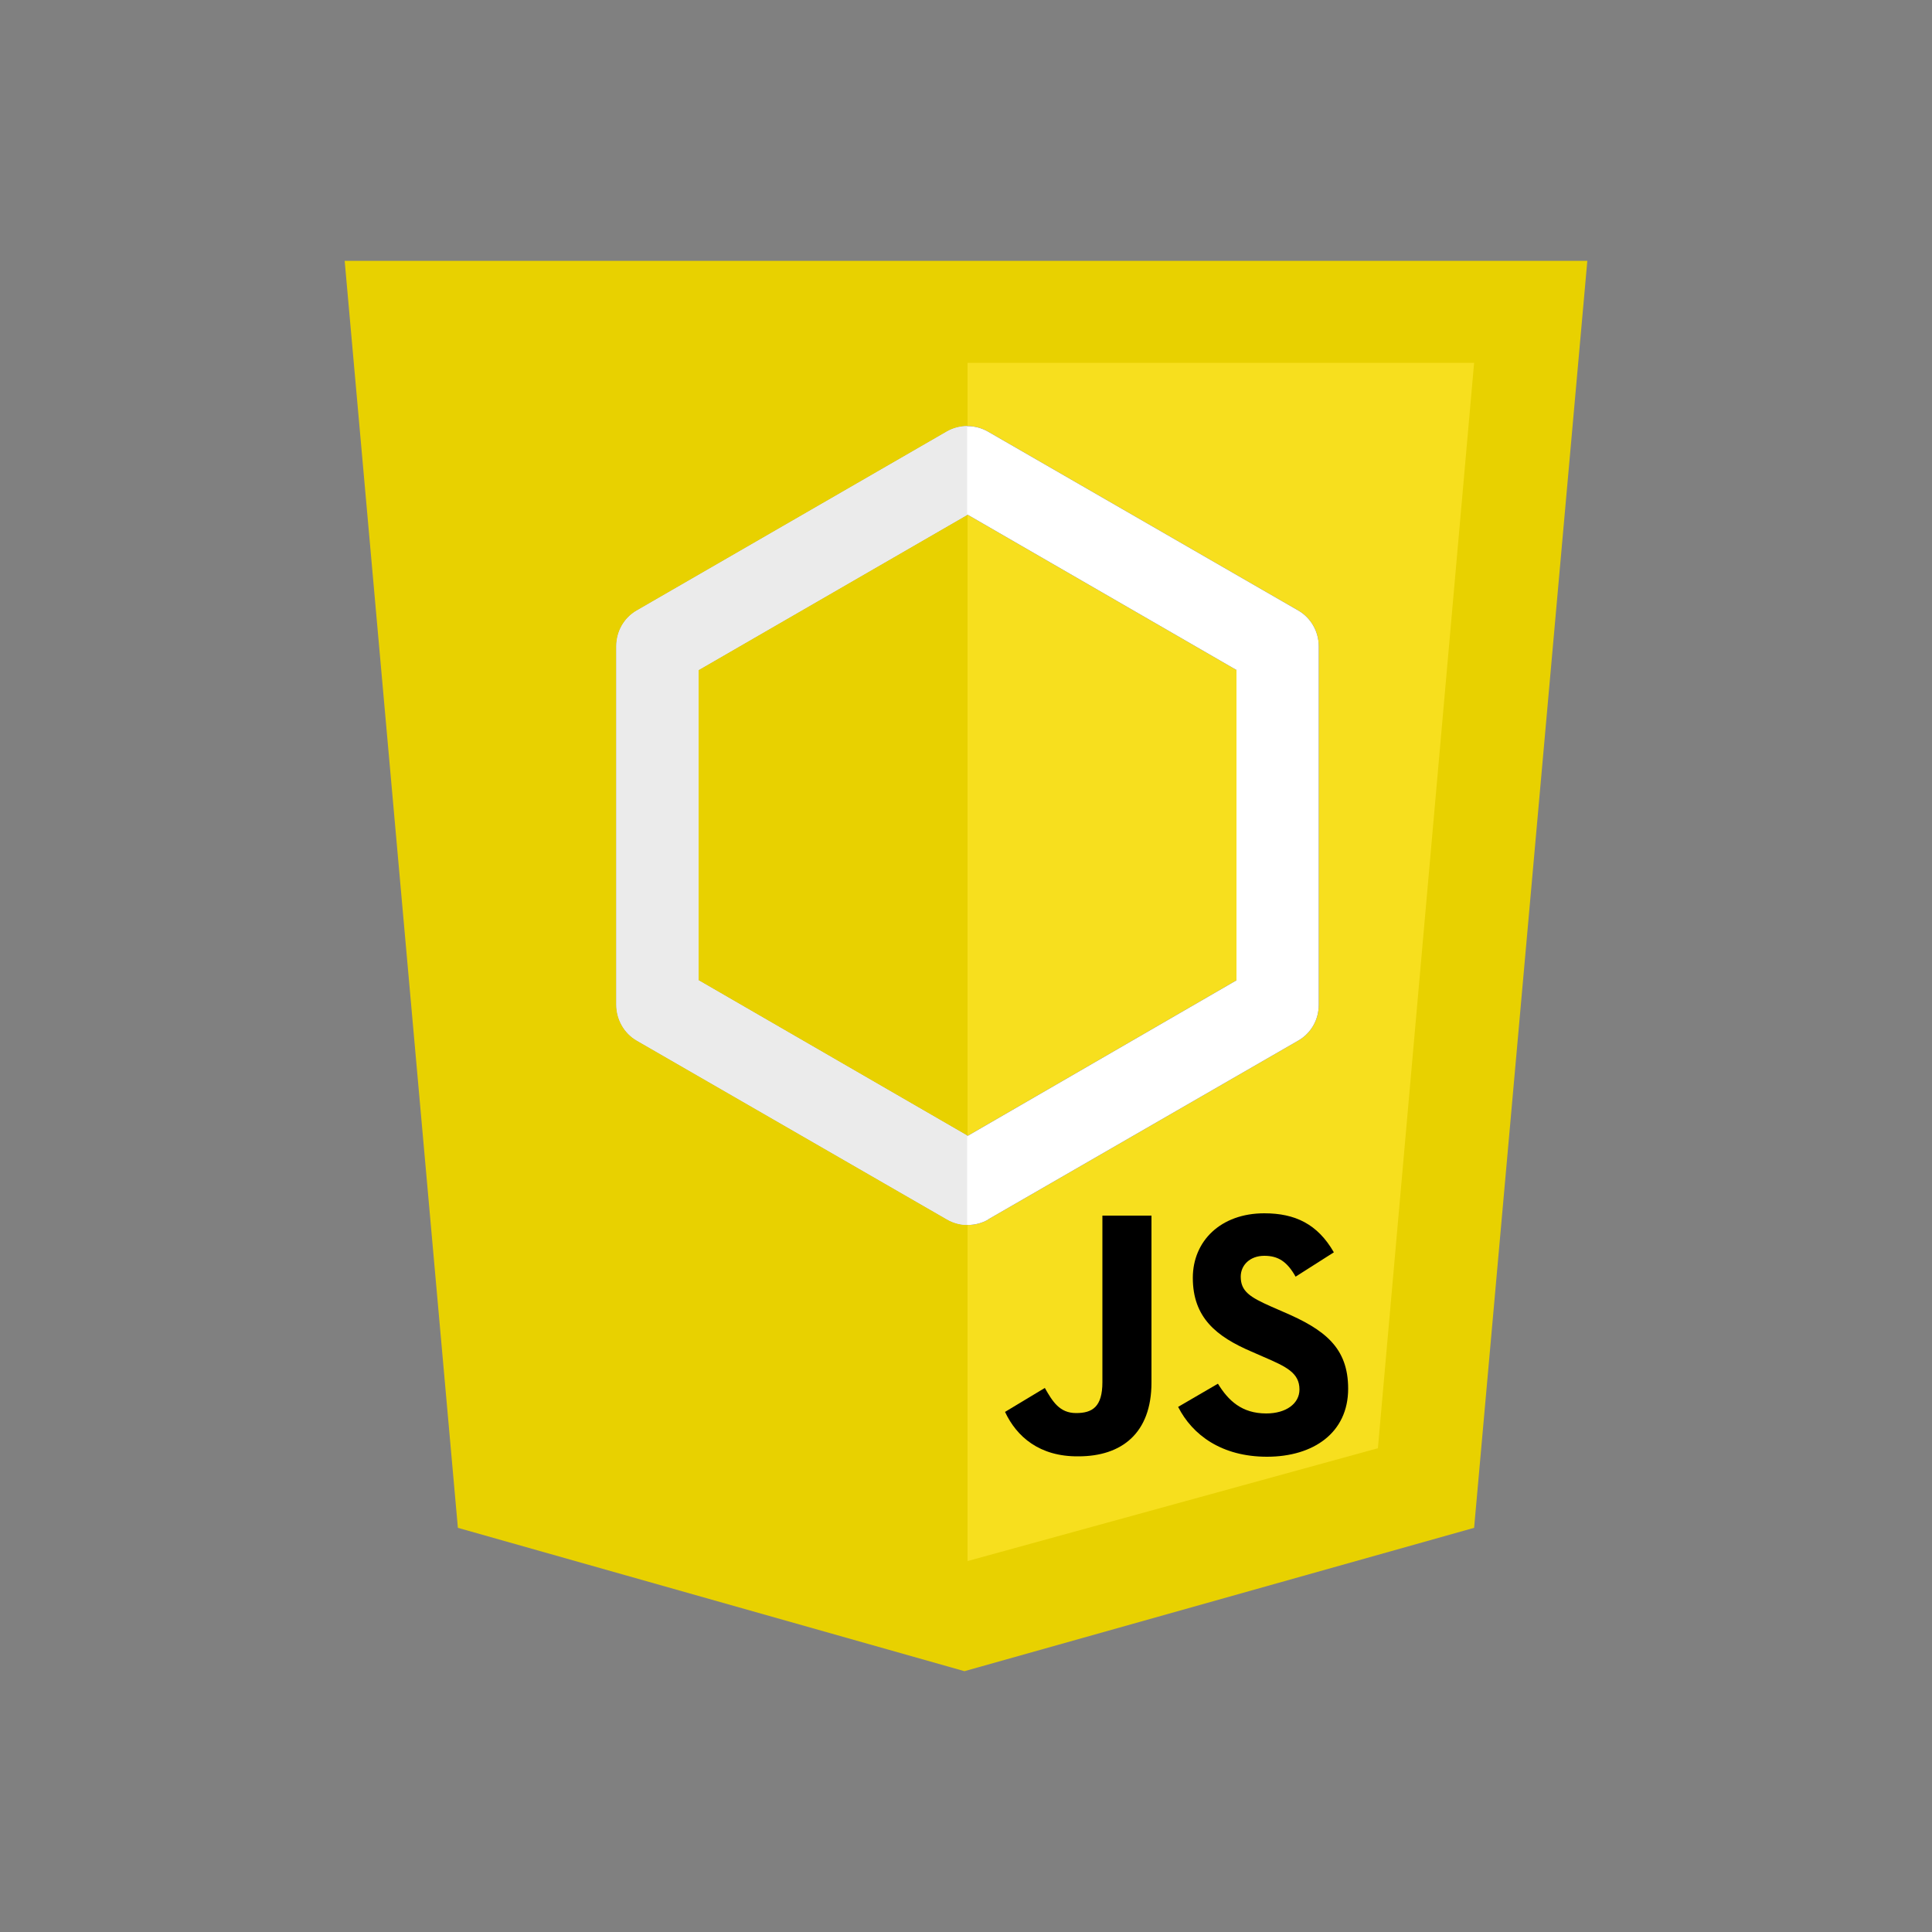 <?xml version="1.0" encoding="utf-8"?>
<!-- Generator: Adobe Illustrator 19.0.0, SVG Export Plug-In . SVG Version: 6.00 Build 0)  -->
<svg version="1.1" id="Layer_1" xmlns="http://www.w3.org/2000/svg" xmlns:xlink="http://www.w3.org/1999/xlink" x="0px" y="0px"
	 viewBox="0 0 500 500" style="enable-background:new 0 0 500 500;" xml:space="preserve">
<rect x="0" y="0" width="500" height="500" fill="#808080" stroke="none"/>
<style type="text/css">
	.st0{fill:#E8D100;}
	.st1{fill:#F7DF1E;}
	.st2{fill:#46483E;}
	.st3{fill:#FFFFFF;}
	.st4{clip-path:url(#XMLID_25_);fill:#EBEBEB;}
</style>
<g id="XMLID_2_">
	<polyline id="XMLID_4_" class="st0" points="118.5,395.4 89.2,67.5 410.8,67.5 381.5,395.4 249.6,432.5 	"/>
	<polygon id="XMLID_3_" class="st1" points="250.4,93.9 381.5,93.9 356.6,374.8 250.4,404 	"/>
	<path id="XMLID_6_" d="M260.1,365.4l10.3-6.2c2,3.5,3.8,6.5,8.1,6.5c4.2,0,6.8-1.6,6.8-8v-43.1H298v43.2c0,13.1-7.7,19.1-18.9,19.1
		C269,377,263.1,371.8,260.1,365.4"/>
	<path id="XMLID_7_" d="M304.9,364.1l10.3-6c2.7,4.4,6.2,7.7,12.5,7.7c5.2,0,8.6-2.6,8.6-6.2c0-4.3-3.4-5.9-9.2-8.4l-3.2-1.4
		c-9.1-3.9-15.2-8.8-15.2-19.1c0-9.5,7.2-16.7,18.5-16.7c8,0,13.8,2.8,18,10.1l-9.9,6.3c-2.2-3.9-4.5-5.4-8.1-5.4
		c-3.7,0-6.1,2.4-6.1,5.4c0,3.8,2.4,5.3,7.8,7.7l3.2,1.4c10.8,4.6,16.8,9.3,16.8,19.9c0,11.4-9,17.6-21,17.6
		C316.2,377,308.6,371.4,304.9,364.1"/>
	<path id="XMLID_8_" class="st2" d="M250.4,306.3l5.3,9.3l80.3-46.3c3.3-1.9,5.3-5.4,5.3-9.3v-92.7c0-3.8-2-7.4-5.3-9.3l-80.3-46.3
		c-3.3-1.9-7.4-1.9-10.7,0L164.8,158c-3.3,1.9-5.3,5.4-5.3,9.3V260c0,3.8,2,7.4,5.3,9.3l80.3,46.3c3.3,1.9,7.4,1.9,10.7,0
		L250.4,306.3l5.3-9.3l-74.9-43.3v-80.3l69.6-40.2l69.6,40.2v80.3L245,297.1L250.4,306.3l5.3-9.3L250.4,306.3z"/>
	<path id="XMLID_9_" class="st3" d="M250.4,306.3l5.3,9.3l80.3-46.3c3.3-1.9,5.3-5.4,5.3-9.3v-92.7c0-3.8-2-7.4-5.3-9.3l-80.3-46.3
		c-3.3-1.9-7.4-1.9-10.7,0L164.8,158c-3.3,1.9-5.3,5.4-5.3,9.3V260c0,3.8,2,7.4,5.3,9.3l80.3,46.3c3.3,1.9,7.4,1.9,10.7,0
		L250.4,306.3l5.3-9.3l-74.9-43.3v-80.3l69.6-40.2l69.6,40.2v80.3L245,297.1L250.4,306.3l5.3-9.3L250.4,306.3z"/>
	<g id="XMLID_12_">
		<defs>
			<rect id="XMLID_11_" x="139.1" y="102.4" width="111.2" height="222.4"/>
		</defs>
		<clipPath id="XMLID_25_">
			<use xlink:href="#XMLID_11_"  style="overflow:visible;"/>
		</clipPath>
		<path id="XMLID_14_" class="st4" d="M250.4,306.3l5.3,9.3l80.3-46.3c3.3-1.9,5.3-5.4,5.3-9.3v-92.7c0-3.8-2-7.4-5.3-9.3
			l-80.3-46.3c-3.3-1.9-7.4-1.9-10.7,0L164.8,158c-3.3,1.9-5.3,5.4-5.3,9.3V260c0,3.8,2,7.4,5.3,9.3l80.3,46.3
			c3.3,1.9,7.4,1.9,10.7,0L250.4,306.3l5.3-9.3l-74.9-43.3v-80.3l69.6-40.2l69.6,40.2v80.3L245,297.1L250.4,306.3l5.3-9.3
			L250.4,306.3z"/>
	</g>
</g>
</svg>
